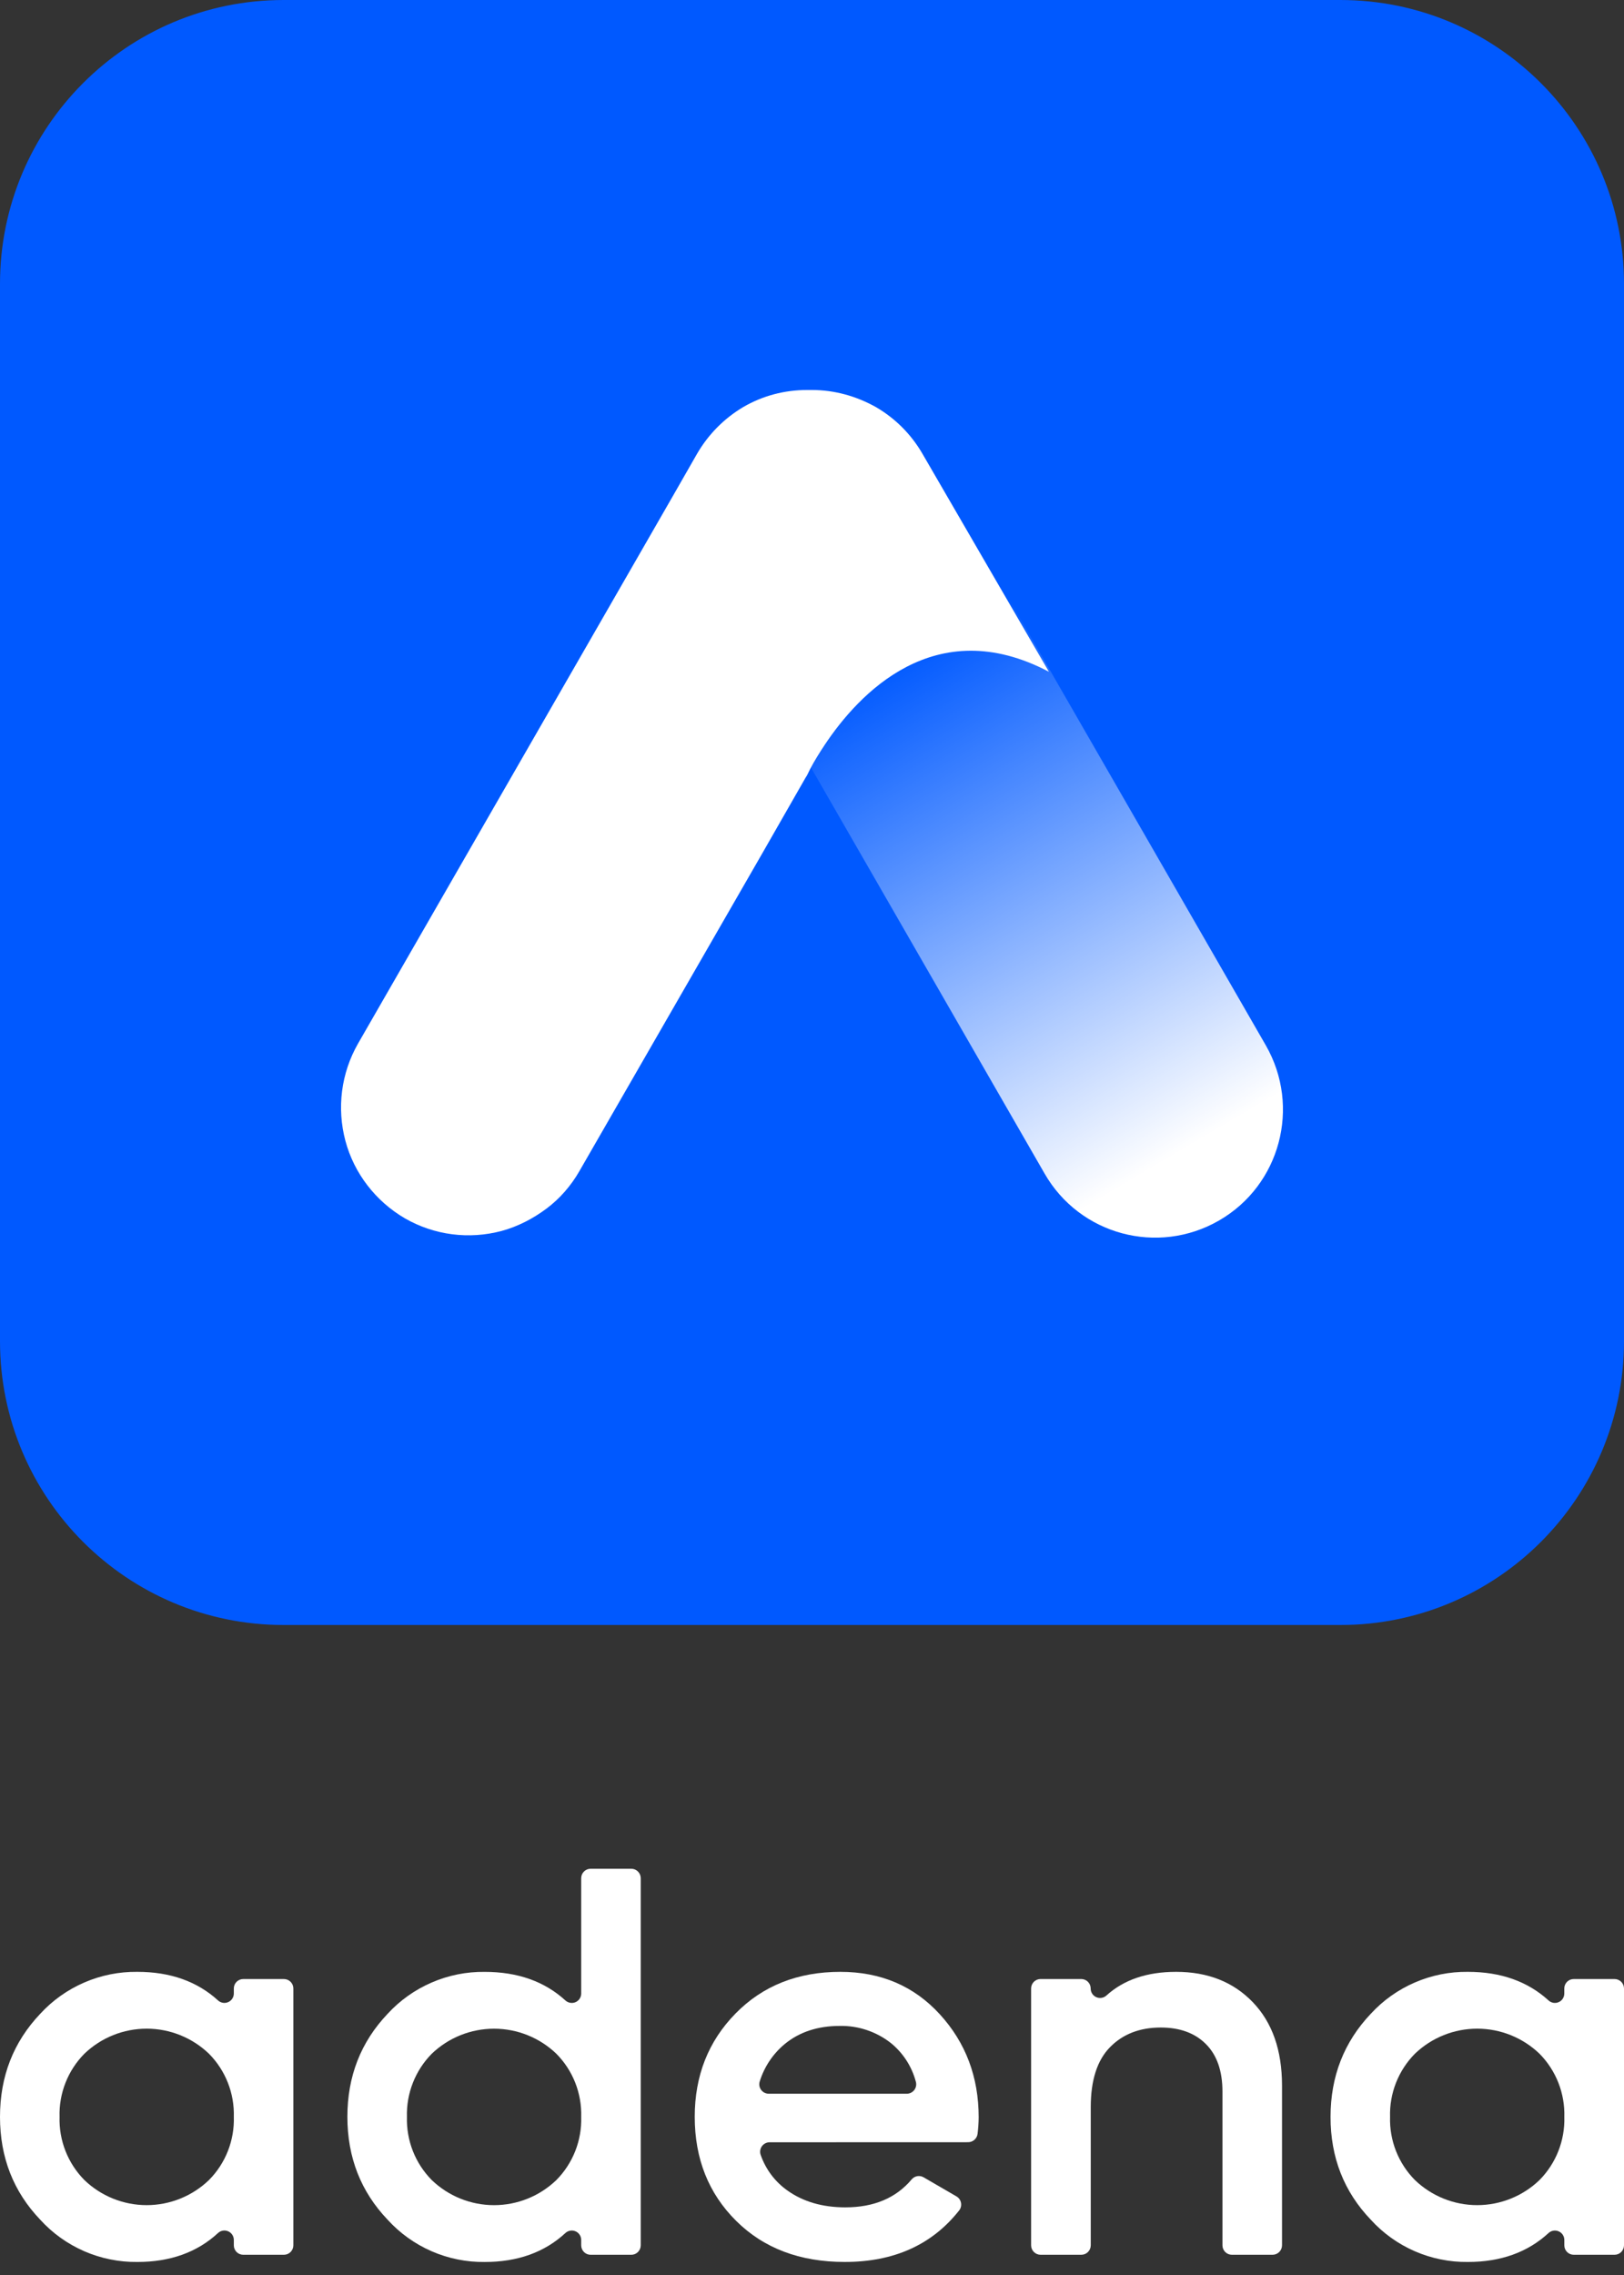 <svg width="100" height="140" viewBox="0 0 100 140" fill="none" xmlns="http://www.w3.org/2000/svg">
<rect x="0" y="0" width="100" height="140" fill="#333333" stroke="none"/>
<g clip-path="url(#clip0_5390_102346)">
<path d="M14.979 121.787H17.482C17.636 121.787 17.784 121.848 17.893 121.957C18.002 122.066 18.063 122.214 18.063 122.368V138.174C18.063 138.328 18.002 138.476 17.893 138.585C17.784 138.694 17.636 138.755 17.482 138.755H14.979C14.825 138.755 14.677 138.694 14.568 138.585C14.459 138.476 14.398 138.328 14.398 138.174V137.843C14.398 137.73 14.365 137.62 14.304 137.525C14.242 137.431 14.154 137.356 14.051 137.311C13.947 137.266 13.833 137.251 13.722 137.27C13.611 137.289 13.507 137.34 13.425 137.417C12.139 138.604 10.483 139.198 8.455 139.198C7.332 139.21 6.219 138.985 5.189 138.538C4.159 138.09 3.235 137.429 2.479 136.599C0.826 134.87 0 132.76 0 130.27C0 127.779 0.826 125.664 2.479 123.924C3.238 123.099 4.163 122.443 5.192 121.999C6.222 121.554 7.333 121.331 8.455 121.344C10.483 121.344 12.14 121.931 13.427 123.104C13.51 123.18 13.613 123.231 13.724 123.249C13.835 123.267 13.949 123.253 14.052 123.207C14.155 123.162 14.243 123.087 14.304 122.993C14.366 122.899 14.398 122.788 14.398 122.676V122.368C14.398 122.214 14.459 122.066 14.568 121.957C14.677 121.848 14.825 121.787 14.979 121.787ZM5.195 134.156C6.226 135.147 7.601 135.701 9.032 135.701C10.462 135.701 11.837 135.147 12.868 134.156C13.374 133.646 13.77 133.038 14.033 132.37C14.296 131.702 14.42 130.987 14.398 130.27C14.419 129.552 14.295 128.838 14.032 128.17C13.769 127.502 13.373 126.894 12.868 126.384C11.836 125.394 10.462 124.841 9.032 124.841C7.601 124.841 6.227 125.394 5.195 126.384C4.691 126.895 4.295 127.502 4.033 128.17C3.77 128.838 3.646 129.552 3.668 130.27C3.646 130.987 3.77 131.701 4.032 132.369C4.295 133.037 4.69 133.645 5.195 134.156Z" fill="white"/>
<path d="M36.37 115H38.872C39.026 115 39.174 115.061 39.283 115.17C39.392 115.279 39.454 115.427 39.454 115.581V138.175C39.454 138.329 39.392 138.477 39.283 138.586C39.174 138.695 39.026 138.756 38.872 138.756H36.37C36.216 138.756 36.068 138.695 35.959 138.586C35.849 138.477 35.788 138.329 35.788 138.175V137.844C35.789 137.731 35.756 137.621 35.694 137.526C35.633 137.432 35.545 137.357 35.441 137.312C35.338 137.267 35.224 137.253 35.112 137.272C35.001 137.29 34.898 137.341 34.815 137.418C33.53 138.605 31.873 139.199 29.845 139.199C28.722 139.212 27.609 138.987 26.579 138.539C25.549 138.091 24.626 137.43 23.87 136.6C22.219 134.871 21.392 132.761 21.391 130.271C21.389 127.781 22.215 125.665 23.87 123.925C24.629 123.1 25.553 122.444 26.583 122C27.612 121.555 28.724 121.332 29.845 121.346C31.873 121.346 33.531 121.932 34.817 123.106C34.9 123.182 35.004 123.232 35.115 123.25C35.226 123.269 35.34 123.254 35.443 123.209C35.546 123.163 35.633 123.089 35.695 122.994C35.756 122.9 35.789 122.79 35.788 122.677V115.581C35.788 115.427 35.849 115.279 35.959 115.17C36.068 115.061 36.216 115 36.37 115ZM26.585 134.157C27.616 135.148 28.991 135.702 30.422 135.702C31.853 135.702 33.228 135.148 34.259 134.157C34.764 133.647 35.16 133.039 35.423 132.371C35.686 131.703 35.81 130.989 35.788 130.271C35.81 129.554 35.685 128.839 35.423 128.171C35.16 127.503 34.764 126.895 34.259 126.385C33.227 125.395 31.852 124.843 30.422 124.843C28.992 124.843 27.617 125.395 26.585 126.385C26.081 126.896 25.686 127.504 25.424 128.172C25.161 128.84 25.037 129.554 25.058 130.271C25.037 130.988 25.16 131.703 25.423 132.371C25.685 133.039 26.081 133.646 26.585 134.157Z" fill="white"/>
<path d="M47.388 131.832C47.293 131.833 47.2 131.856 47.116 131.901C47.033 131.945 46.961 132.009 46.908 132.087C46.854 132.165 46.821 132.255 46.81 132.349C46.799 132.443 46.811 132.539 46.846 132.627C47.154 133.504 47.727 134.264 48.486 134.801C49.459 135.492 50.648 135.837 52.052 135.837C53.813 135.837 55.175 135.262 56.139 134.114C56.227 134.01 56.349 133.941 56.483 133.918C56.618 133.895 56.756 133.92 56.873 133.989L58.896 135.163C58.968 135.205 59.031 135.263 59.079 135.331C59.127 135.4 59.16 135.478 59.175 135.56C59.19 135.642 59.188 135.727 59.168 135.808C59.148 135.89 59.11 135.966 59.058 136.031C57.39 138.142 55.043 139.197 52.017 139.197C49.255 139.197 47.026 138.354 45.328 136.668C43.63 134.982 42.781 132.849 42.779 130.269C42.779 127.736 43.617 125.615 45.293 123.907C46.969 122.2 49.119 121.345 51.744 121.344C54.235 121.344 56.278 122.215 57.872 123.958C59.466 125.701 60.263 127.815 60.263 130.299C60.26 130.636 60.237 130.972 60.196 131.307C60.18 131.449 60.112 131.581 60.005 131.677C59.898 131.773 59.76 131.827 59.617 131.828L47.388 131.832ZM47.337 128.845H55.833C55.923 128.845 56.011 128.825 56.092 128.785C56.172 128.746 56.242 128.688 56.297 128.617C56.351 128.546 56.388 128.464 56.406 128.376C56.423 128.288 56.42 128.197 56.396 128.111C56.148 127.171 55.608 126.335 54.853 125.723C53.958 125.022 52.848 124.65 51.711 124.672C50.353 124.672 49.222 125.045 48.317 125.79C47.589 126.396 47.053 127.201 46.776 128.106C46.752 128.193 46.748 128.284 46.764 128.372C46.781 128.46 46.818 128.543 46.873 128.615C46.927 128.687 46.997 128.745 47.078 128.784C47.158 128.824 47.247 128.845 47.337 128.845Z" fill="white"/>
<path d="M72.422 121.344C74.37 121.344 75.943 121.966 77.141 123.21C78.34 124.455 78.94 126.163 78.942 128.335V138.173C78.942 138.328 78.88 138.475 78.771 138.584C78.662 138.693 78.514 138.755 78.36 138.755H75.856C75.701 138.755 75.553 138.693 75.444 138.584C75.335 138.475 75.274 138.328 75.274 138.173V128.708C75.274 127.442 74.935 126.47 74.257 125.79C73.579 125.111 72.652 124.771 71.477 124.771C70.185 124.771 69.144 125.173 68.353 125.978C67.562 126.782 67.166 128.01 67.165 129.66V138.173C67.165 138.328 67.103 138.475 66.994 138.584C66.885 138.693 66.737 138.755 66.583 138.755H64.074C63.919 138.755 63.772 138.693 63.663 138.584C63.553 138.475 63.492 138.328 63.492 138.173V122.367C63.492 122.213 63.553 122.065 63.663 121.956C63.772 121.847 63.919 121.786 64.074 121.786H66.578C66.733 121.786 66.881 121.847 66.99 121.956C67.099 122.065 67.16 122.213 67.16 122.367C67.159 122.479 67.19 122.588 67.25 122.683C67.309 122.777 67.395 122.852 67.496 122.898C67.598 122.945 67.71 122.962 67.821 122.946C67.931 122.93 68.035 122.883 68.119 122.81C69.193 121.832 70.627 121.344 72.422 121.344Z" fill="white"/>
<path d="M96.907 121.787H99.418C99.572 121.787 99.72 121.848 99.829 121.957C99.938 122.066 100 122.214 100 122.368V138.174C100 138.328 99.938 138.476 99.829 138.585C99.72 138.694 99.572 138.755 99.418 138.755H96.907C96.752 138.755 96.604 138.694 96.495 138.585C96.386 138.476 96.325 138.328 96.325 138.174V137.843C96.325 137.73 96.292 137.621 96.231 137.526C96.169 137.432 96.082 137.358 95.979 137.313C95.876 137.268 95.762 137.254 95.651 137.272C95.54 137.29 95.437 137.341 95.354 137.417C94.066 138.604 92.409 139.198 90.384 139.198C89.261 139.211 88.148 138.986 87.118 138.538C86.088 138.09 85.165 137.429 84.409 136.599C82.754 134.87 81.928 132.76 81.93 130.27C81.931 127.779 82.758 125.664 84.409 123.924C85.168 123.099 86.091 122.443 87.121 121.999C88.15 121.554 89.261 121.331 90.382 121.344C92.41 121.344 94.067 121.931 95.354 123.104C95.437 123.181 95.54 123.231 95.651 123.25C95.762 123.268 95.876 123.254 95.979 123.208C96.082 123.163 96.17 123.088 96.231 122.993C96.292 122.899 96.324 122.788 96.323 122.676V122.368C96.323 122.291 96.338 122.216 96.367 122.145C96.397 122.074 96.44 122.01 96.494 121.956C96.548 121.902 96.612 121.859 96.683 121.83C96.754 121.801 96.83 121.786 96.907 121.787ZM87.124 134.156C88.156 135.147 89.531 135.701 90.961 135.701C92.392 135.701 93.767 135.147 94.798 134.156C95.302 133.645 95.698 133.037 95.96 132.369C96.223 131.701 96.347 130.987 96.325 130.27C96.347 129.552 96.222 128.838 95.96 128.17C95.697 127.502 95.302 126.895 94.798 126.384C93.766 125.394 92.391 124.841 90.961 124.841C89.531 124.841 88.156 125.394 87.124 126.384C86.62 126.894 86.224 127.502 85.961 128.17C85.698 128.838 85.573 129.552 85.595 130.27C85.573 130.987 85.697 131.702 85.96 132.37C86.223 133.038 86.619 133.646 87.124 134.156Z" fill="white"/>
<path d="M82.535 0H17.465C7.819 0 0 7.819 0 17.465V82.535C0 92.181 7.819 100 17.465 100H82.535C92.181 100 100 92.181 100 82.535V17.465C100 7.819 92.181 0 82.535 0Z" fill="#0059FF"/>
<path d="M57.024 27.995C54.859 24.217 50.049 22.93 46.281 25.101C42.513 27.272 41.23 32.096 43.395 35.875L64.319 72.215C66.484 75.993 71.294 77.28 75.062 75.109C78.831 72.938 80.113 68.115 77.948 64.336L57.024 27.995Z" fill="url(#paint0_linear_5390_102346)"/>
<path d="M64.587 41.339C57.559 37.641 52.855 42.733 50.798 45.815C50.477 46.297 50.156 46.806 49.889 47.316C49.755 47.584 49.675 47.771 49.622 47.825L46.923 52.541L35.672 72.078C35.164 72.963 34.47 73.767 33.641 74.383C32.813 75 31.877 75.482 30.889 75.75C28.884 76.286 26.747 76.018 24.929 74.973C23.139 73.928 21.803 72.212 21.268 70.203C20.734 68.192 21.001 66.049 22.043 64.226L41.471 30.459L42.914 27.939C43.609 26.734 44.598 25.742 45.773 25.045C46.976 24.348 48.312 24 49.702 24H49.996C51.386 24 52.722 24.375 53.924 25.045C55.127 25.742 56.115 26.734 56.81 27.939L64.587 41.339Z" fill="white"/>
</g>
<defs>
<linearGradient id="paint0_linear_5390_102346" x1="72.811" y1="70.781" x2="55.01" y2="40.618" gradientUnits="userSpaceOnUse">
<stop stop-color="white"/>
<stop offset="1" stop-color="white" stop-opacity="0"/>
</linearGradient>
<clipPath id="clip0_5390_102346">
<rect width="100" height="140" fill="white"/>
</clipPath>
</defs>
</svg>
